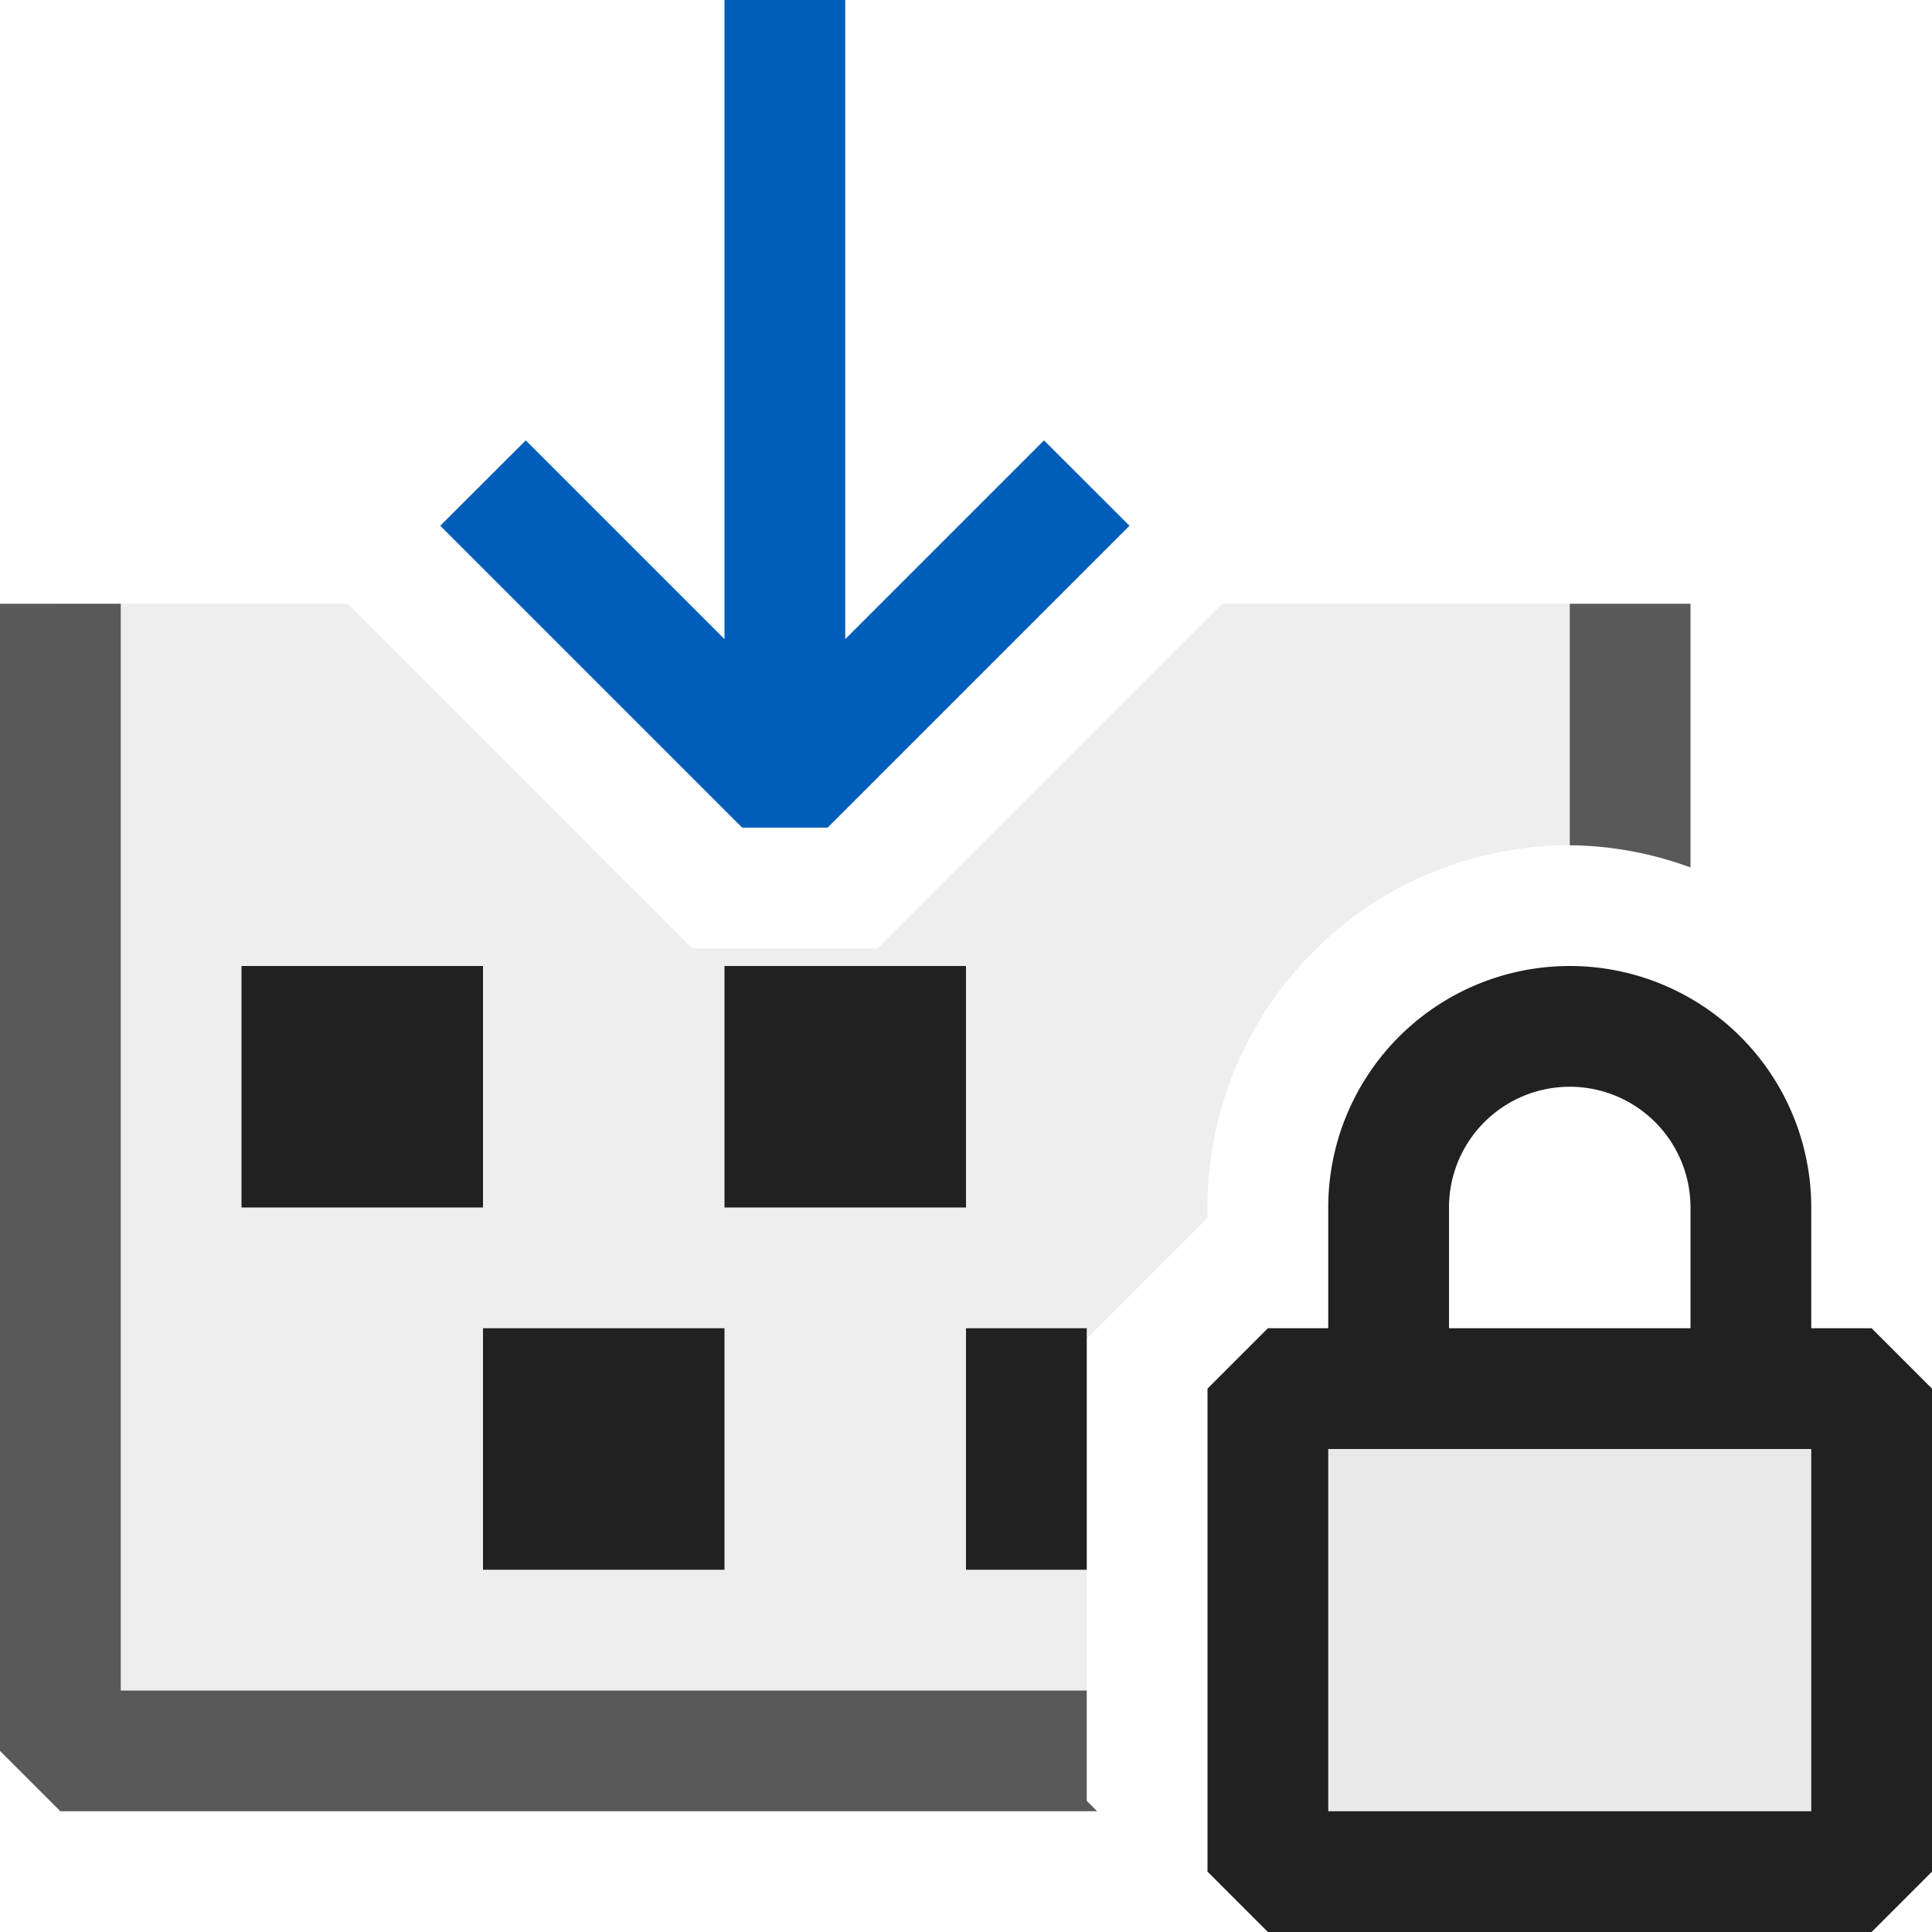 <svg xmlns="http://www.w3.org/2000/svg" viewBox="0 0 16 16">
  <defs>
    <style>.canvas{fill: none; opacity: 0;}.light-defaultgrey{fill: #212121; opacity: 1;}.light-defaultgrey-10{fill: #212121; opacity: 0.1;}.light-blue{fill: #005dba; opacity: 1;}.cls-1{opacity:0.75;}</style>
  </defs>
  <title>PrivateBuildInstance</title>
  <g id="canvas">
    <path class="canvas" d="M16,16H0V0H16Z" />
  </g>
  <g id="level-1">
    <g class="cls-1">
      <path class="light-defaultgrey" d="M9,14.914,9.086,15H.5L0,14.5V5H1v9H9ZM13,5V7a2.966,2.966,0,0,1,1,.184V5Z" />
      <path class="light-defaultgrey-10" d="M13,5V7a3,3,0,0,0-3,3v.086l-1,1V14H.5V5H2.878L5.732,7.854H7.268L10.122,5Z" />
    </g>
    <path class="light-blue" d="M9.354,4.354l-2.5,2.5H6.146l-2.5-2.5.708-.707L6,5.293V0H7V5.293L8.646,3.647Z" />
    <path class="light-defaultgrey" d="M9,13H8V11H9ZM6,11v2H4V11ZM4,8v2H2V8ZM8,8v2H6V8Z" />
    <path class="light-defaultgrey-10" d="M15.5,11.5v4h-5v-4Z" />
    <path class="light-defaultgrey" d="M15.5,11H15V10a2,2,0,0,0-4,0v1h-.5l-.5.5v4l.5.5h5l.5-.5v-4ZM12,10a1,1,0,0,1,2,0v1H12Zm3,5H11V12h4Z" />
  </g>
</svg>
